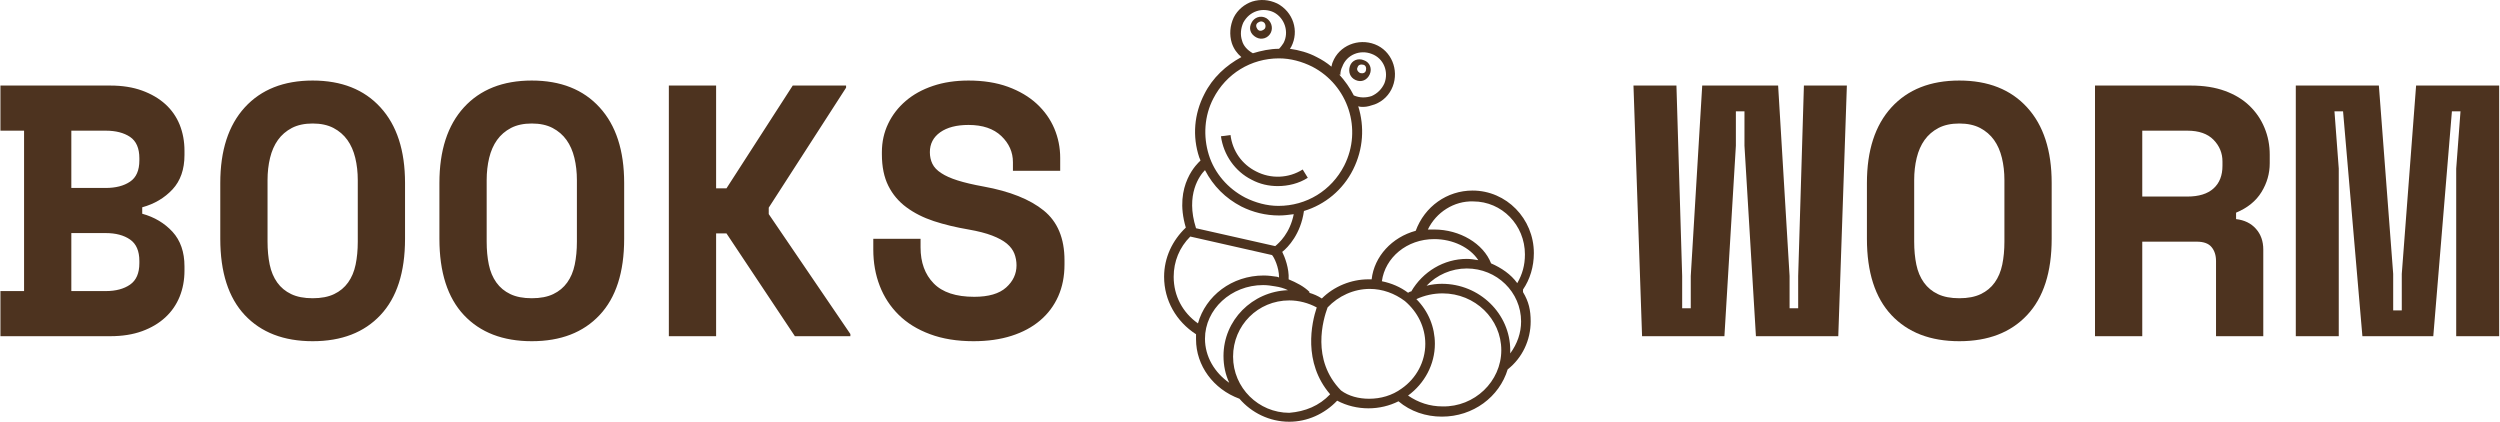 <svg xmlns="http://www.w3.org/2000/svg" version="1.1" xmlns:xlink="http://www.w3.org/1999/xlink" xmlns:svgjs="http://svgjs.dev/svgjs" width="1000" height="169" viewBox="0 0 1000 169"><g transform="matrix(1,0,0,1,-0.078,-0.15)"><svg viewBox="0 0 349 59" data-background-color="#ffffff" preserveAspectRatio="xMidYMid meet" height="169" width="1000" xmlns="http://www.w3.org/2000/svg" xmlns:xlink="http://www.w3.org/1999/xlink"><g id="tight-bounds" transform="matrix(1,0,0,1,0.027,0.052)"><svg viewBox="0 0 348.945 58.895" height="58.895" width="348.945"><g><svg viewBox="0 0 348.945 58.895" height="58.895" width="348.945"><g><svg viewBox="0 0 348.945 58.895" height="58.895" width="348.945"><g id="textblocktransform"><svg viewBox="0 0 348.945 58.895" height="58.895" width="348.945" id="textblock"><g><svg viewBox="0 0 348.945 58.895" height="58.895" width="348.945"><g><svg><g></g><g></g></svg></g><g><svg><g><svg></svg></g><g></g></svg></g><g id="text-0"><svg viewBox="0 0 348.945 58.895" height="58.895" width="348.945"><g transform="matrix(1,0,0,1,0,11.248)"><svg width="148.6" viewBox="2.3 -35.7 148.59 36.4" height="36.4" data-palette-color="#4d331f"><path d="M2.3 0L2.3-6.3 5.6-6.3 5.6-28.7 2.3-28.7 2.3-35 17.65-35Q20.15-35 22.08-34.3 24-33.6 25.33-32.4 26.65-31.2 27.33-29.53 28-27.85 28-25.9L28-25.9 28-25.3Q28-22.3 26.33-20.5 24.65-18.7 22.1-18L22.1-18 22.1-17.1Q24.65-16.4 26.33-14.58 28-12.75 28-9.75L28-9.75 28-9.15Q28-7.2 27.33-5.53 26.65-3.85 25.33-2.63 24-1.4 22.08-0.7 20.15 0 17.65 0L17.65 0 2.3 0ZM12.2-14.4L12.2-6.3 17-6.3Q19.1-6.3 20.4-7.2 21.7-8.1 21.7-10.2L21.7-10.2 21.7-10.5Q21.7-12.6 20.4-13.5 19.1-14.4 17-14.4L17-14.4 12.2-14.4ZM12.2-28.7L12.2-20.7 17-20.7Q19.1-20.7 20.4-21.58 21.7-22.45 21.7-24.55L21.7-24.55 21.7-24.85Q21.7-26.95 20.4-27.83 19.1-28.7 17-28.7L17-28.7 12.2-28.7ZM33-13.6L33-21.4Q33-28.2 36.42-31.95 39.85-35.7 45.9-35.7L45.9-35.7Q51.95-35.7 55.37-31.95 58.8-28.2 58.8-21.4L58.8-21.4 58.8-13.6Q58.8-6.6 55.37-2.95 51.95 0.7 45.9 0.7L45.9 0.7Q39.85 0.7 36.42-2.95 33-6.6 33-13.6L33-13.6ZM45.9-5.3L45.9-5.3Q47.7-5.3 48.9-5.88 50.1-6.45 50.85-7.5 51.6-8.55 51.9-10 52.2-11.45 52.2-13.2L52.2-13.2 52.2-21.8Q52.2-23.45 51.85-24.9 51.5-26.35 50.75-27.4 50-28.45 48.8-29.08 47.6-29.7 45.9-29.7L45.9-29.7Q44.2-29.7 43-29.08 41.8-28.45 41.05-27.4 40.3-26.35 39.95-24.9 39.6-23.45 39.6-21.8L39.6-21.8 39.6-13.2Q39.6-11.45 39.9-10 40.2-8.55 40.95-7.5 41.7-6.45 42.9-5.88 44.1-5.3 45.9-5.3ZM63.6-13.6L63.6-21.4Q63.6-28.2 67.02-31.95 70.45-35.7 76.5-35.7L76.5-35.7Q82.55-35.7 85.97-31.95 89.4-28.2 89.4-21.4L89.4-21.4 89.4-13.6Q89.4-6.6 85.97-2.95 82.55 0.7 76.5 0.7L76.5 0.7Q70.45 0.7 67.02-2.95 63.6-6.6 63.6-13.6L63.6-13.6ZM76.5-5.3L76.5-5.3Q78.3-5.3 79.5-5.88 80.7-6.45 81.45-7.5 82.2-8.55 82.5-10 82.8-11.45 82.8-13.2L82.8-13.2 82.8-21.8Q82.8-23.45 82.45-24.9 82.1-26.35 81.35-27.4 80.6-28.45 79.4-29.08 78.2-29.7 76.5-29.7L76.5-29.7Q74.8-29.7 73.6-29.08 72.4-28.45 71.65-27.4 70.9-26.35 70.55-24.9 70.2-23.45 70.2-21.8L70.2-21.8 70.2-13.2Q70.2-11.45 70.5-10 70.8-8.55 71.55-7.5 72.3-6.45 73.5-5.88 74.7-5.3 76.5-5.3ZM102.24-14.35L102.24 0 95.64 0 95.64-35 102.24-35 102.24-20.65 103.69-20.65 112.94-35 120.39-35 120.39-34.7 109.59-17.95 109.59-17.05 120.99-0.3 120.99 0 113.24 0 103.69-14.35 102.24-14.35ZM143.69-23.1L143.69-24.3Q143.69-26.4 142.07-27.95 140.44-29.5 137.49-29.5L137.49-29.5Q134.99-29.5 133.54-28.48 132.09-27.45 132.09-25.7L132.09-25.7Q132.09-24.8 132.44-24.08 132.79-23.35 133.67-22.78 134.54-22.2 135.97-21.75 137.39-21.3 139.59-20.9L139.59-20.9Q145.09-19.9 147.99-17.55 150.89-15.2 150.89-10.6L150.89-10.6 150.89-10Q150.89-7.55 150.02-5.58 149.14-3.6 147.49-2.2 145.84-0.8 143.49-0.05 141.14 0.7 138.19 0.7L138.19 0.7Q134.74 0.7 132.12-0.28 129.49-1.25 127.74-2.98 125.99-4.7 125.09-7.03 124.19-9.35 124.19-12.1L124.19-12.1 124.19-13.6 130.79-13.6 130.79-12.4Q130.79-9.25 132.62-7.38 134.44-5.5 138.29-5.5L138.29-5.5Q141.29-5.5 142.74-6.8 144.19-8.1 144.19-9.9L144.19-9.9Q144.19-10.75 143.89-11.53 143.59-12.3 142.84-12.93 142.09-13.55 140.79-14.05 139.49-14.55 137.49-14.9L137.49-14.9Q134.84-15.35 132.64-16.07 130.44-16.8 128.82-18 127.19-19.2 126.29-21 125.39-22.8 125.39-25.4L125.39-25.4 125.39-25.7Q125.39-27.85 126.27-29.68 127.14-31.5 128.72-32.85 130.29-34.2 132.52-34.95 134.74-35.7 137.49-35.7L137.49-35.7Q140.59-35.7 142.99-34.83 145.39-33.95 147.02-32.45 148.64-30.95 149.47-29 150.29-27.05 150.29-24.9L150.29-24.9 150.29-23.1 143.69-23.1Z" opacity="1" transform="matrix(1,0,0,1,0,0)" fill="#4d331f" class="undefined-p-0" data-fill-palette-color="primary"></path></svg></g><g><svg xmlns="http://www.w3.org/2000/svg" xmlns:xlink="http://www.w3.org/1999/xlink" version="1.1" x="162.505" y="0" viewBox="16 11.96 57.9 66.04" enable-background="new 0 0 90 90" xml:space="preserve" height="58.895" width="51.636" class="icon-s-0" data-fill-palette-color="accent" id="s-0"><path d="M24.9 33.3l1.5-0.2c0.3 2.5 1.8 4.6 4 5.7 2.3 1.2 5.1 1.1 7.3-0.3l0.8 1.3c-1.4 0.9-3.1 1.3-4.7 1.3-1.4 0-2.8-0.3-4.1-1C27.1 38.8 25.3 36.2 24.9 33.3zM32.7 17.1c-0.4 0.8-1.4 1.2-2.3 0.7s-1.2-1.4-0.7-2.3c0.4-0.8 1.4-1.2 2.3-0.7C32.8 15.3 33.1 16.3 32.7 17.1zM31.5 15.4c-0.3-0.2-0.8 0-1 0.3-0.2 0.3 0 0.8 0.3 1 0.3 0.2 0.8 0 1-0.3C32 16 31.8 15.5 31.5 15.4zM45.1 22.3c0.3-0.9 1.3-1.3 2.2-0.9 0.9 0.3 1.3 1.3 0.9 2.2s-1.3 1.3-2.2 0.9S44.8 23.2 45.1 22.3zM46.7 23.4c0.4 0.1 0.8 0 0.9-0.4 0.1-0.4 0-0.8-0.4-0.9-0.4-0.1-0.8 0-0.9 0.4C46.1 22.8 46.3 23.2 46.7 23.4zM72.2 57.7c0.9 1.5 1.2 2.8 1.2 4.6 0 2.9-1.3 5.7-3.6 7.5l0 0c-1.3 4.3-5.4 7.4-10.3 7.4-2.5 0-4.9-0.8-6.8-2.4-1.4 0.7-3 1.1-4.7 1.1-1.7 0-3.4-0.4-4.9-1.2-2 2.1-4.7 3.3-7.5 3.3-3.1 0-5.9-1.4-7.8-3.6-4.1-1.5-6.8-5.2-6.8-9.3 0-0.3 0-0.6 0-0.8C17.9 62.3 16 59 16 55.3c0-3 1.3-5.7 3.4-7.7-2-6.7 2-10.2 2.2-10.4 0 0 0.1-0.1 0.1-0.1 0 0-0.1-0.3-0.2-0.5-1.1-3.3-0.8-6.8 0.8-9.9 1.3-2.6 3.4-4.5 5.8-5.8-0.7-0.6-1.2-1.3-1.5-2.2-0.4-1.3-0.3-2.7 0.3-4 0.6-1.2 1.7-2.1 2.9-2.5 1.3-0.4 2.6-0.3 3.9 0.3 2.5 1.3 3.5 4.3 2.2 6.8-0.1 0.1-0.1 0.2-0.2 0.3 1.4 0.2 2.9 0.6 4.2 1.3 0.8 0.4 1.6 0.9 2.3 1.5 0.1-0.3 0.1-0.5 0.2-0.7 1-2.6 4-3.8 6.6-2.8 2.6 1 3.8 4 2.8 6.6-0.5 1.3-1.5 2.3-2.8 2.8-0.6 0.2-1.2 0.4-1.8 0.4-0.3 0-0.5 0-0.8-0.1 1 3.2 0.8 6.7-0.8 9.9-1.6 3.2-4.4 5.5-7.7 6.5-0.5 3.6-2.5 5.7-3.4 6.4 0.4 0.8 1.1 2.6 1 4.3 1.2 0.5 2.4 1.1 3.3 2l-0.1 0.1c0.7 0.2 1.4 0.5 2 0.9 1.9-1.9 4.6-3 7.3-3 0.2 0 0.4 0 0.5 0 0.4-3.6 3.2-6.6 6.9-7.6 1.4-3.8 4.9-6.3 8.9-6.3 5.3 0 9.6 4.4 9.6 9.8 0 2.1-0.6 4.1-1.7 5.7L72.2 57.7zM57.3 47.9c0.3 0 0.7 0 1 0 4 0 7.7 2.2 8.9 5.3 1.6 0.7 3.1 1.7 4.1 3.1 0.8-1.4 1.2-2.8 1.2-4.5 0-4.6-3.6-8.3-8.1-8.3C61.4 43.4 58.6 45.2 57.3 47.9zM50.1 56c1.5 0.3 2.9 0.9 4.1 1.8 0.2-0.1 0.3-0.2 0.5-0.2 1.8-3.1 5.1-5.1 8.7-5.1 0.6 0 1.2 0.1 1.8 0.2-1.3-2-4-3.3-6.9-3.3C54 49.4 50.6 52.3 50.1 56zM43.4 23.6c0.9 1 1.7 2.1 2.3 3.3 0.9 0.4 1.9 0.4 2.8 0.1 0.9-0.4 1.6-1.1 2-2 0.7-1.8-0.1-3.9-2-4.6-1.8-0.7-3.9 0.1-4.6 2-0.2 0.4-0.3 0.8-0.3 1.3L43.4 23.6zM29.9 20.3c1.3-0.4 2.7-0.7 4.1-0.7 0.3-0.3 0.5-0.6 0.7-0.9 0.9-1.7 0.2-3.9-1.5-4.8-0.8-0.4-1.8-0.5-2.7-0.2-0.9 0.3-1.6 0.9-2.1 1.8-0.4 0.9-0.5 1.9-0.2 2.8C28.4 19.1 29 19.8 29.9 20.3zM23 36.2c0.9 2.9 3 5.3 5.7 6.7 1.6 0.8 3.4 1.3 5.2 1.3 4.4 0 8.3-2.4 10.3-6.3 2.9-5.7 0.6-12.6-5-15.5-1.6-0.8-3.4-1.3-5.2-1.3-4.4 0-8.3 2.4-10.3 6.3C22.3 30.1 22.1 33.3 23 36.2zM21 47.7l12.4 2.8c0.6-0.5 2.3-2 2.9-5-0.8 0.1-1.5 0.2-2.3 0.2-2.1 0-4.1-0.5-5.9-1.4-2.5-1.3-4.4-3.2-5.7-5.7C21.6 39.4 19.3 42.4 21 47.7zM21.3 62.6c1.2-4.3 5.3-7.5 10.3-7.5 0.7 0 1.4 0.1 2.1 0.2 0.1 0 0.2 0.1 0.3 0.1 0-1.6-0.8-3.2-1.1-3.5L20.1 49c-1.7 1.7-2.6 3.9-2.6 6.3C17.5 58.3 18.9 60.9 21.3 62.6zM26.2 71.9c-0.6-1.3-0.9-2.7-0.9-4.2 0-5.6 4.5-10.1 10.1-10.3-0.6-0.3-1.3-0.5-2-0.6-0.6-0.1-1.2-0.2-1.9-0.2-5 0-9.1 3.8-9.1 8.4C22.4 67.8 23.9 70.3 26.2 71.9zM42 73.7c-4.3-5-2.9-11.2-2.1-13.6-1.3-0.7-2.8-1.1-4.3-1.1-4.9 0-8.8 3.9-8.8 8.8s4 8.8 8.8 8.8C38.1 76.4 40.3 75.5 42 73.7zM48.1 74.4c1.8 0 3.6-0.5 5.1-1.6 2.3-1.6 3.7-4.2 3.7-7 0-2.6-1.2-5-3.2-6.7-1.6-1.2-3.5-1.9-5.5-1.9-2.5 0-4.9 1.1-6.6 2.9l0 0c-0.7 1.9-2.6 8.2 2.1 13l0 0C44.9 74 46.5 74.4 48.1 74.4zM68.8 66.8c0-4.9-4.1-8.9-9.2-8.9-1.4 0-2.8 0.3-4.1 0.9 1.9 1.9 2.9 4.4 2.9 7 0 3.2-1.6 6.2-4.2 8.1 1.6 1.1 3.4 1.7 5.4 1.7C64.6 75.7 68.8 71.7 68.8 66.8zM71.9 62.3c0-4.6-3.8-8.3-8.5-8.3-2.4 0-4.7 1-6.3 2.7 0.8-0.2 1.6-0.3 2.4-0.3 5.9 0 10.7 4.7 10.7 10.4 0 0.2 0 0.3 0 0.5C71.3 65.8 71.9 64.1 71.9 62.3z" fill="#4d331f" data-fill-palette-color="accent"></path></svg></g><g transform="matrix(1,0,0,1,228.045,11.248)"><svg width="120.9" viewBox="0.4 -35.7 120.89 36.4" height="36.4" data-palette-color="#4d331f"><path d="M30.2-35L29 0 17.5 0 15.9-26.6 15.9-31.4 14.7-31.4 14.7-26.6 13.1 0 1.6 0 0.4-35 6.4-35 7.2-8.4 7.2-3.9 8.4-3.9 8.4-8.4 10-35 20.6-35 22.2-8.4 22.2-3.9 23.4-3.9 23.4-8.4 24.2-35 30.2-35ZM33-13.6L33-21.4Q33-28.2 36.42-31.95 39.85-35.7 45.9-35.7L45.9-35.7Q51.95-35.7 55.37-31.95 58.8-28.2 58.8-21.4L58.8-21.4 58.8-13.6Q58.8-6.6 55.37-2.95 51.95 0.7 45.9 0.7L45.9 0.7Q39.85 0.7 36.42-2.95 33-6.6 33-13.6L33-13.6ZM45.9-5.3L45.9-5.3Q47.7-5.3 48.9-5.88 50.1-6.45 50.85-7.5 51.6-8.55 51.9-10 52.2-11.45 52.2-13.2L52.2-13.2 52.2-21.8Q52.2-23.45 51.85-24.9 51.5-26.35 50.75-27.4 50-28.45 48.8-29.08 47.6-29.7 45.9-29.7L45.9-29.7Q44.2-29.7 43-29.08 41.8-28.45 41.05-27.4 40.3-26.35 39.95-24.9 39.6-23.45 39.6-21.8L39.6-21.8 39.6-13.2Q39.6-11.45 39.9-10 40.2-8.55 40.95-7.5 41.7-6.45 42.9-5.88 44.1-5.3 45.9-5.3ZM88.35-12.1L88.35 0 81.75 0 81.75-10.5Q81.75-11.7 81.12-12.45 80.5-13.2 79.05-13.2L79.05-13.2 71.45-13.2 71.45 0 64.85 0 64.85-35 78.25-35Q80.95-35 83-34.25 85.05-33.5 86.42-32.18 87.8-30.85 88.52-29.1 89.25-27.35 89.25-25.35L89.25-25.35 89.25-24.15Q89.25-22 88.1-20.13 86.95-18.25 84.55-17.25L84.55-17.25 84.55-16.35Q86.3-16.15 87.32-15 88.35-13.85 88.35-12.1L88.35-12.1ZM71.45-28.7L71.45-19.5 77.75-19.5Q80.15-19.5 81.4-20.63 82.65-21.75 82.65-23.8L82.65-23.8 82.65-24.4Q82.65-26.15 81.4-27.43 80.15-28.7 77.75-28.7L77.75-28.7 71.45-28.7ZM92.89 0L92.89-35 104.49-35 106.49-8.7 106.49-3.6 107.69-3.6 107.69-8.7 109.69-35 121.29-35 121.29 0 115.29 0 115.29-23.4 115.89-31.4 114.69-31.4 112.09 0 102.19 0 99.49-31.4 98.29-31.4 98.89-23.4 98.89 0 92.89 0Z" opacity="1" transform="matrix(1,0,0,1,0,0)" fill="#4d331f" class="undefined-p-1" data-fill-palette-color="secondary"></path></svg></g></svg></g></svg></g></svg></g></svg></g></svg></g><defs></defs></svg><rect width="348.945" height="58.895" fill="none" stroke="none" visibility="hidden"></rect></g></svg></g></svg>